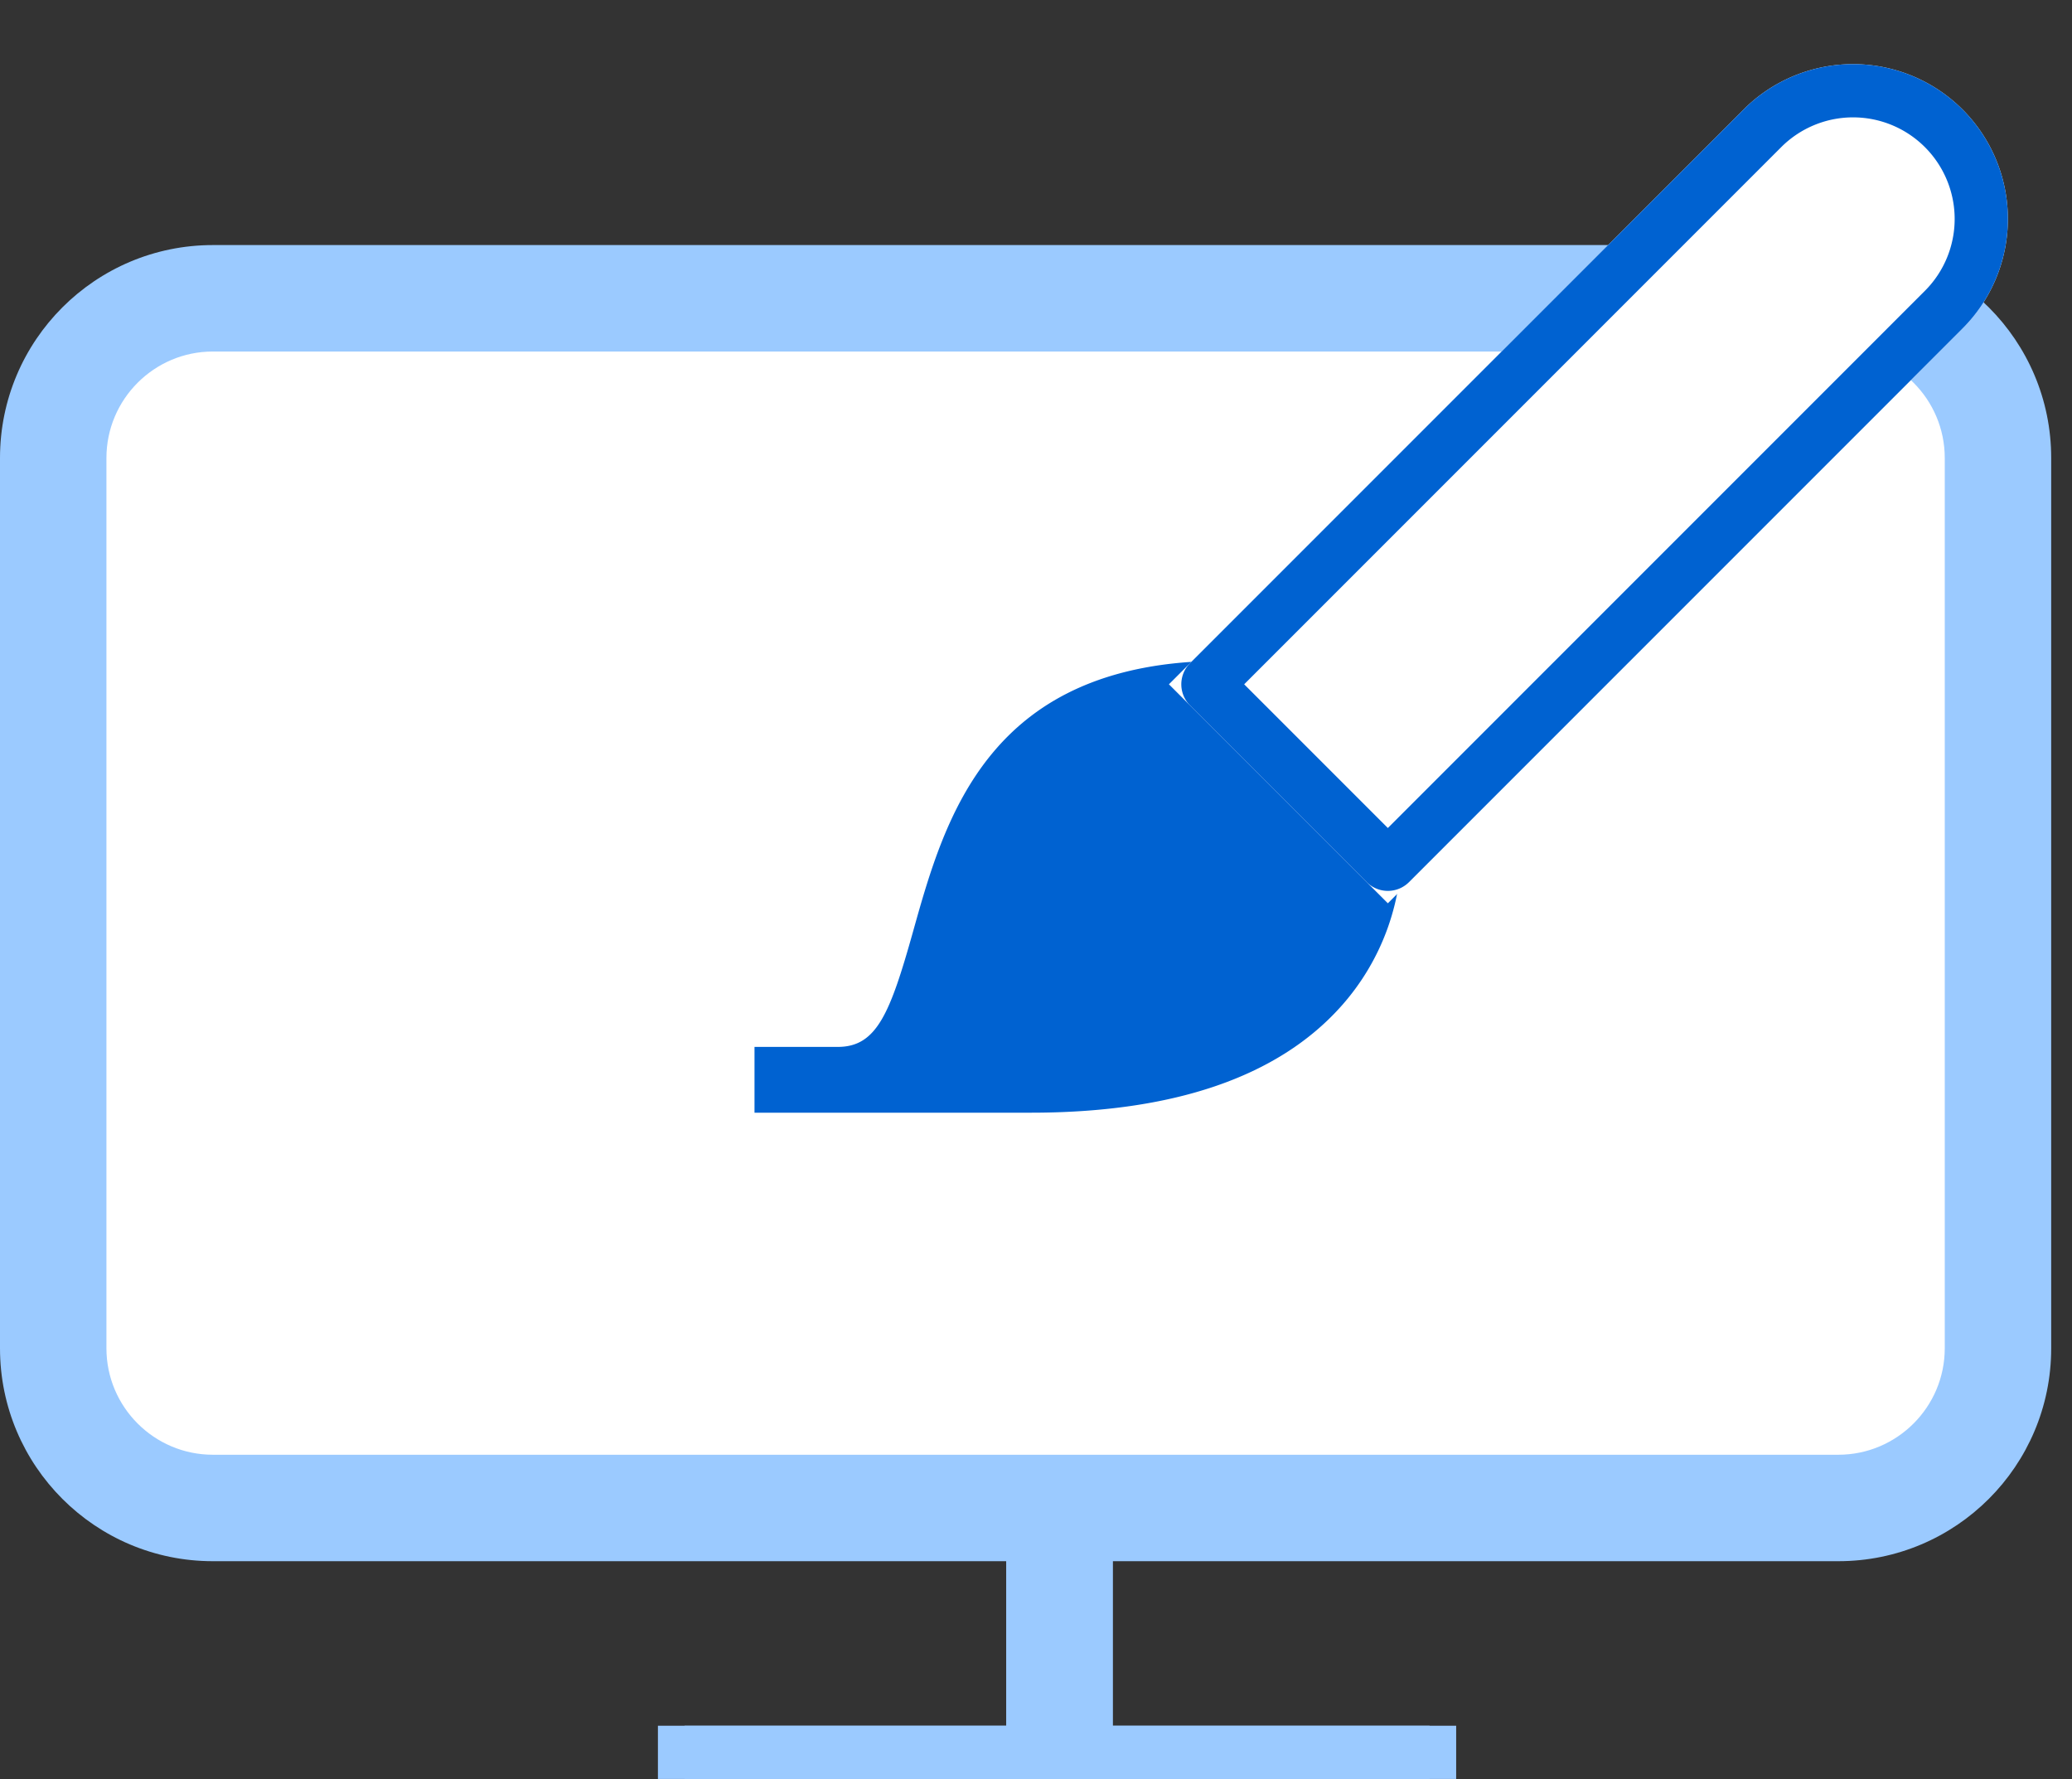 <svg xmlns="http://www.w3.org/2000/svg" width="38.935" height="33.422" viewBox="0 0 38.935 33.422">
  <rect x="0" y="0" width="38.935" height="33.422" fill="#333333" stroke="none"/>
  <g id="Custom_version" data-name="Custom version" transform="translate(-1013.301 -4990.249)">
    <g id="路径_9397" data-name="路径 9397" transform="translate(1013.301 4994.853)" fill="#fff">
      <path d="M 34.544 23.726 L 4 23.726 C 2.346 23.726 1 22.381 1 20.726 L 1 4 C 1 2.346 2.346 1 4 1 L 34.544 1 C 36.198 1 37.544 2.346 37.544 4 L 37.544 20.726 C 37.544 22.381 36.198 23.726 34.544 23.726 Z" stroke="none"/>
      <path d="M 4 2 C 2.897 2 2 2.897 2 4 L 2 20.726 C 2 21.829 2.897 22.726 4 22.726 L 34.544 22.726 C 35.647 22.726 36.544 21.829 36.544 20.726 L 36.544 4 C 36.544 2.897 35.647 2 34.544 2 L 4 2 M 4 3.814697265625e-06 L 34.544 3.814697265625e-06 C 36.753 3.814697265625e-06 38.544 1.791 38.544 4 L 38.544 20.726 C 38.544 22.936 36.753 24.726 34.544 24.726 L 4 24.726 C 1.791 24.726 3.814697265625e-06 22.936 3.814697265625e-06 20.726 L 3.814697265625e-06 4 C 3.814697265625e-06 1.791 1.791 3.814697265625e-06 4 3.814697265625e-06 Z" stroke="none" fill="#9bcaff"/>
    </g>
    <g id="矩形_740" data-name="矩形 740" transform="translate(1032.21 5018.58)" fill="#9bcaff" stroke="#9bcaff" stroke-width="1">
      <rect width="2" height="5.091" stroke="none"/>
      <rect x="0.5" y="0.5" width="1" height="4.091" fill="none"/>
    </g>
    <g id="矩形_741" data-name="矩形 741" transform="translate(1025.664 5022.67)" fill="#9bcaff" stroke="#9bcaff" stroke-width="1">
      <rect width="15" height="1" stroke="none"/>
      <rect x="0.5" y="0.5" width="14" fill="none"/>
    </g>
    <path id="路径_9396" data-name="路径 9396" d="M9.19,18.622H4V17.386H5.564c.734,0,.984-.63,1.418-2.177.6-2.142,1.424-5.076,5.834-5.076l.438.18,2.72,2.72.178.372a4.462,4.462,0,0,1-1.14,3.23C13.825,17.955,11.866,18.622,9.19,18.622Z" transform="translate(1023.479 4992.531)" fill="#0062d1"/>
    <g id="矩形_742" data-name="矩形 742" transform="translate(1048.122 4990.249) rotate(45)" fill="#fff" stroke="#0062d1" stroke-width="1">
      <path d="M2.909,0h0A2.909,2.909,0,0,1,5.818,2.909V18.181a0,0,0,0,1,0,0H0a0,0,0,0,1,0,0V2.909A2.909,2.909,0,0,1,2.909,0Z" stroke="none"/>
      <path d="M2.909.5h0A2.409,2.409,0,0,1,5.318,2.909v14.71a.062.062,0,0,1-.062.062H.562A.062.062,0,0,1,.5,17.619V2.909A2.409,2.409,0,0,1,2.909.5Z" fill="none"/>
    </g>
  </g>
</svg>
